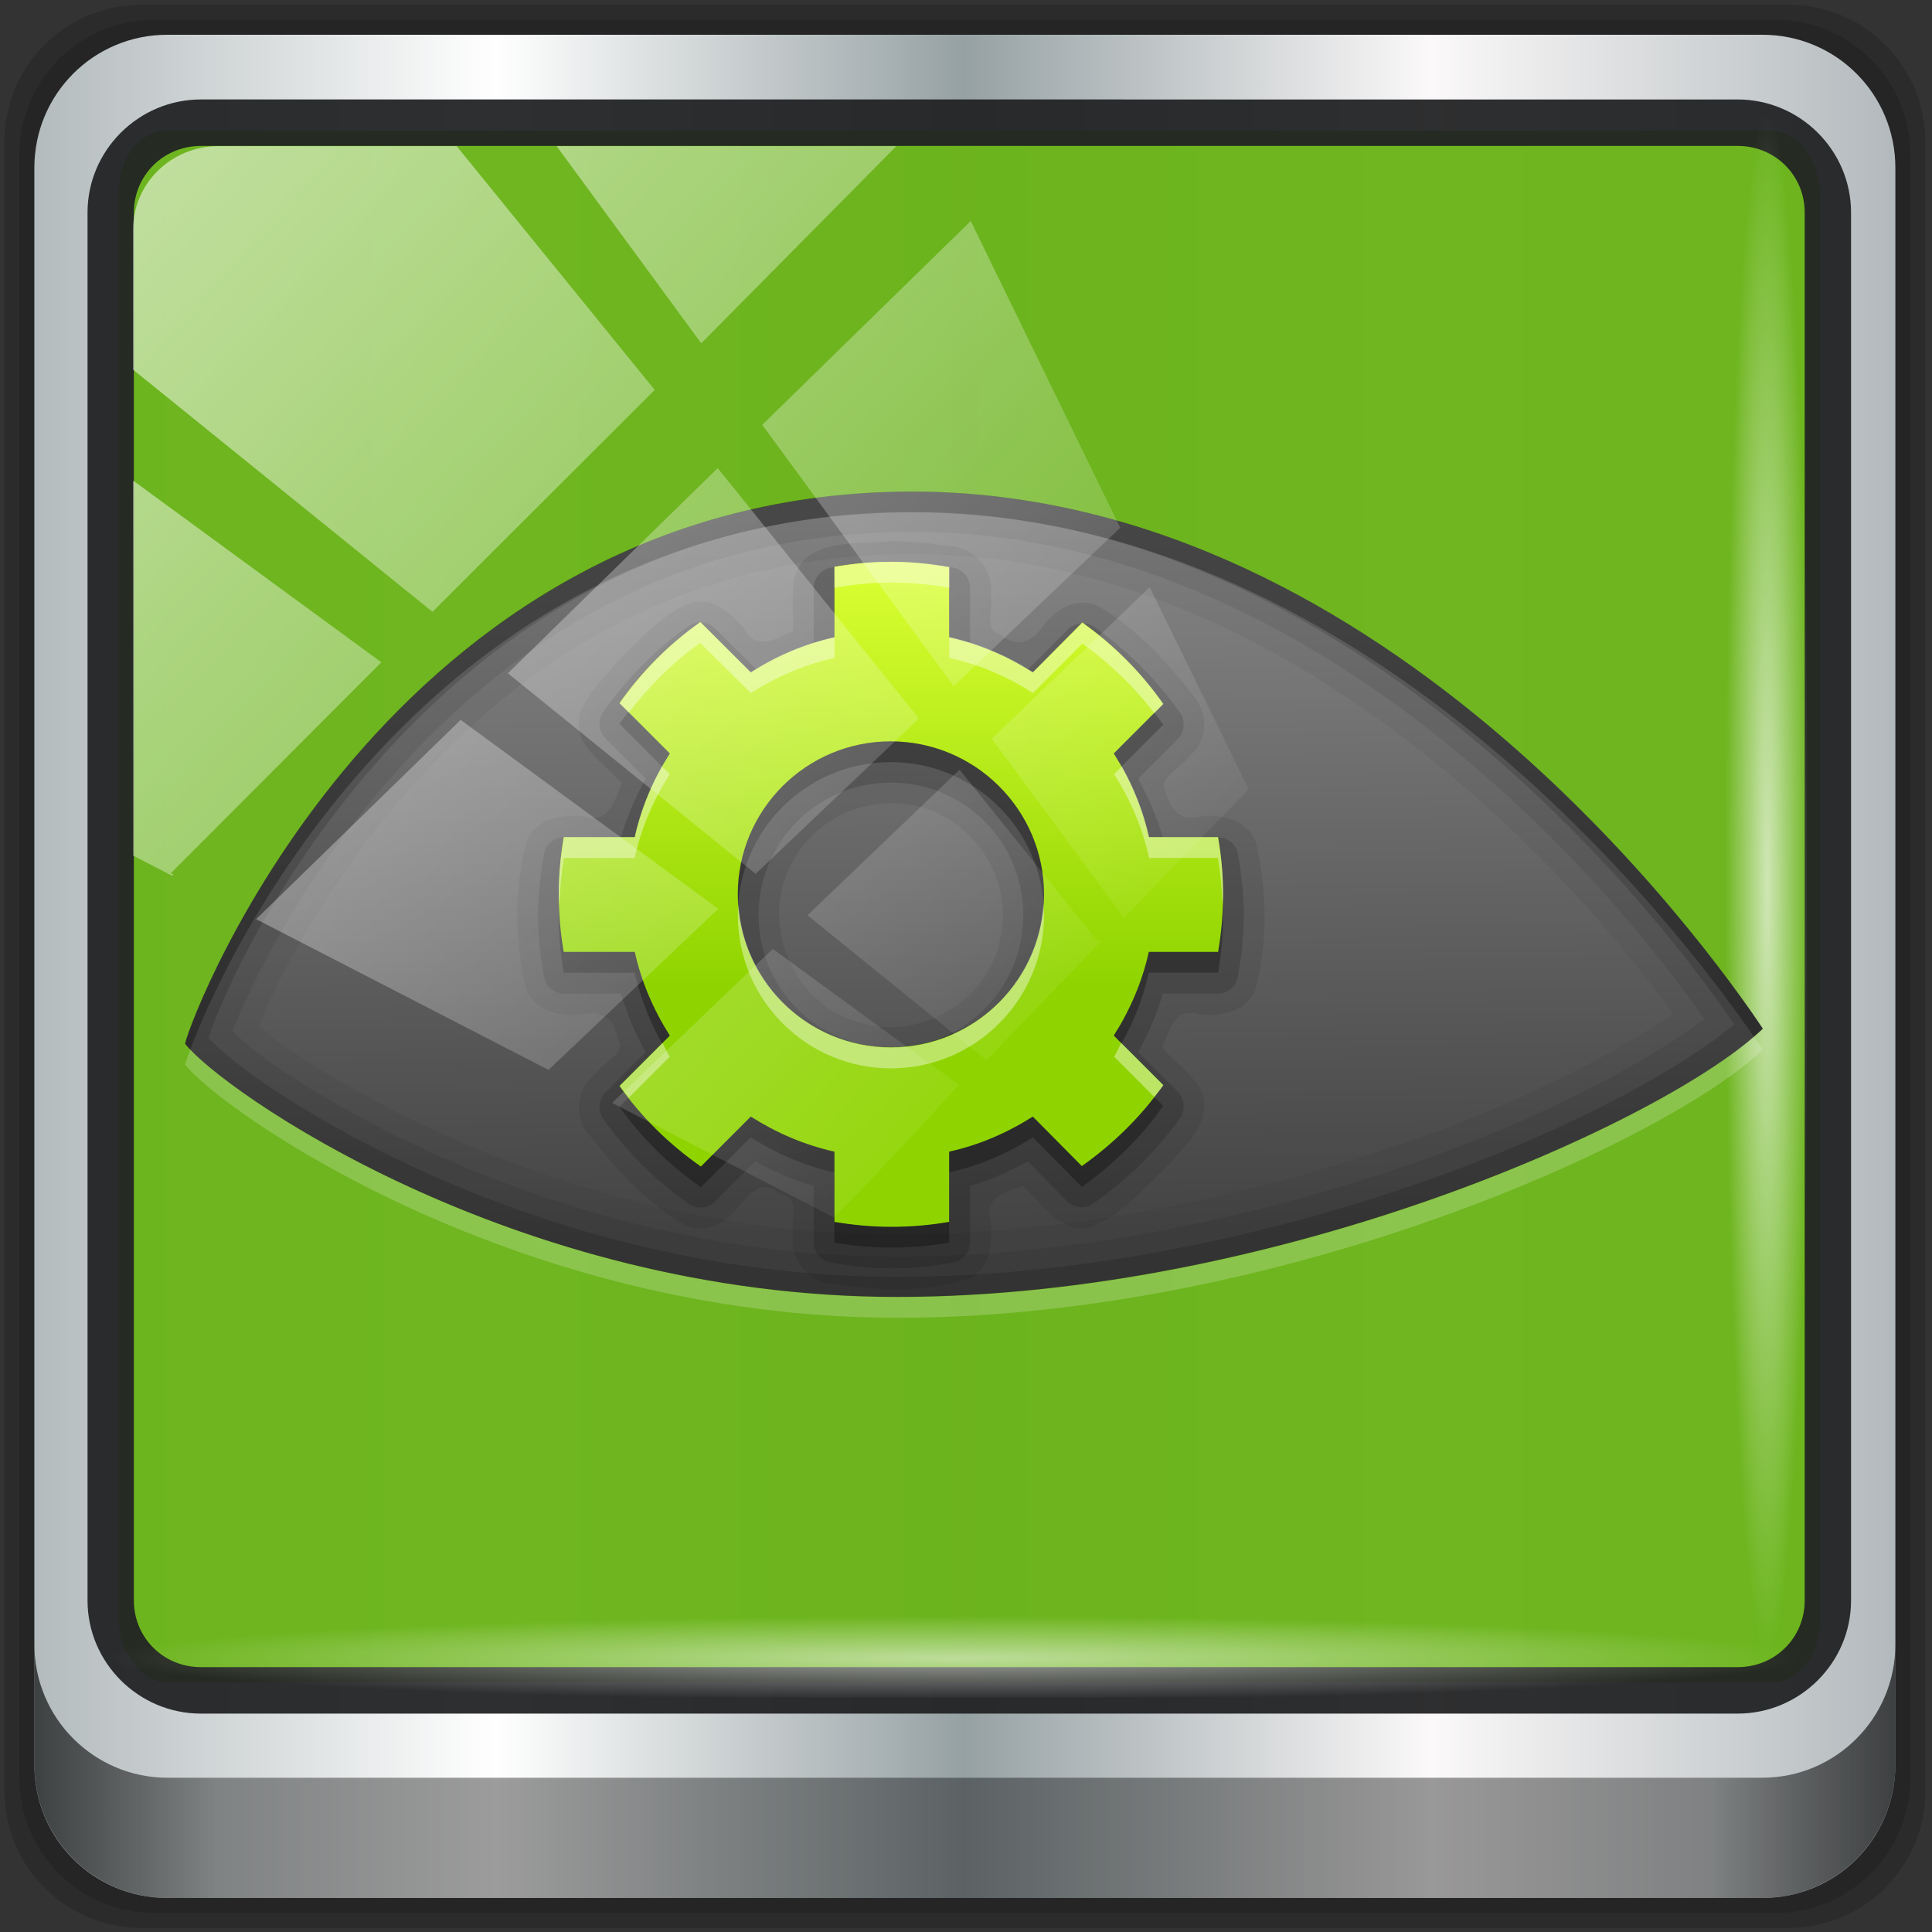 <?xml version="1.0" encoding="UTF-8" standalone="no"?>
<!-- Created with Inkscape (http://www.inkscape.org/) -->

<svg
   xmlns:dc="http://purl.org/dc/elements/1.1/"
   xmlns:cc="http://creativecommons.org/ns#"
   xmlns:rdf="http://www.w3.org/1999/02/22-rdf-syntax-ns#"
   xmlns:svg="http://www.w3.org/2000/svg"
   xmlns="http://www.w3.org/2000/svg"
   xmlns:xlink="http://www.w3.org/1999/xlink"
   xmlns:sodipodi="http://sodipodi.sourceforge.net/DTD/sodipodi-0.dtd"
   xmlns:inkscape="http://www.inkscape.org/namespaces/inkscape"
   width="96"
   height="96"
   id="svg2"
   version="1.1"
   inkscape:version="0.92.2 2405546, 2018-03-11"
   sodipodi:docname="phatch.svg">
  <rect width="100%" height="100%" fill="#333333" stroke="none"/>
  <title
     id="title917">lila hd</title>
  <script
     xlink:href=""
     id="script2985" />
  <defs
     id="defs4">
    <linearGradient
       id="linearGradient13990">
      <stop
         style="stop-color:#003366;stop-opacity:1;"
         offset="0"
         id="stop13992" />
      <stop
         style="stop-color:#003366;stop-opacity:0;"
         offset="1"
         id="stop13994" />
    </linearGradient>
    <linearGradient
       id="linearGradient6139-0">
      <stop
         id="stop6141-2"
         offset="0"
         style="stop-color:#b7b7b7;stop-opacity:1;" />
      <stop
         style="stop-color:#ffffff;stop-opacity:1;"
         offset="0.25"
         id="stop6151-0" />
      <stop
         style="stop-color:#9d9d9d;stop-opacity:1;"
         offset="0.5"
         id="stop6147-1" />
      <stop
         id="stop6149-4"
         offset="0.75"
         style="stop-color:#fafafa;stop-opacity:1;" />
      <stop
         id="stop6143-4"
         offset="1"
         style="stop-color:#b7b7b7;stop-opacity:1;" />
    </linearGradient>
    <linearGradient
       id="linearGradient4091-0-3-0-7">
      <stop
         style="stop-color:#ffffff;stop-opacity:1;"
         offset="0"
         id="stop4093-3-6-4-2" />
      <stop
         id="stop4099-6-1-8-3"
         offset="0.8"
         style="stop-color:#ffffff;stop-opacity:1;" />
      <stop
         style="stop-color:#ffffff;stop-opacity:0;"
         offset="1"
         id="stop4095-1-0-7-9" />
    </linearGradient>
    <linearGradient
       id="linearGradient3832-0-6-1-1">
      <stop
         style="stop-color:#000000;stop-opacity:1;"
         offset="0"
         id="stop3834-6-3-7-1" />
      <stop
         id="stop3872-2-4"
         offset="0.1"
         style="stop-color:#000000;stop-opacity:0.588;" />
      <stop
         style="stop-color:#000000;stop-opacity:0.588;"
         offset="0.9"
         id="stop3844-6-2-7-6" />
      <stop
         style="stop-color:#000000;stop-opacity:1;"
         offset="1"
         id="stop3836-5-0-2-9" />
    </linearGradient>
    <filter
       id="filter3174-4"
       color-interpolation-filters="sRGB">
      <feGaussianBlur
         stdDeviation="1.71"
         id="feGaussianBlur3176-3" />
    </filter>
    <linearGradient
       gradientUnits="userSpaceOnUse"
       xlink:href="#linearGradient3873-7"
       id="linearGradient3879-8-8"
       y2="48"
       x2="80"
       y1="48"
       x1="16" />
    <linearGradient
       id="linearGradient3873-7">
      <stop
         offset="0"
         style="stop-color:#f0f0f0;stop-opacity:1"
         id="stop3875-0" />
      <stop
         offset="1"
         style="stop-color:#b4b4b4;stop-opacity:1"
         id="stop3877-20-4" />
    </linearGradient>
    <radialGradient
       gradientUnits="userSpaceOnUse"
       xlink:href="#linearGradient3674-5-0"
       id="radialGradient3682-9"
       fy="48"
       fx="48"
       r="32"
       cy="48"
       cx="48" />
    <linearGradient
       id="linearGradient3674-5-0">
      <stop
         offset="0"
         style="stop-color:#ffffff;stop-opacity:1"
         id="stop3676-0-2" />
      <stop
         offset="0.3"
         style="stop-color:#ffffff;stop-opacity:1"
         id="stop3684-9" />
      <stop
         offset="0.9"
         style="stop-color:#f0f0f0;stop-opacity:1"
         id="stop3925-8-3" />
      <stop
         offset="1"
         style="stop-color:#d2d2d2;stop-opacity:1"
         id="stop3678-8-8" />
    </linearGradient>
    <filter
       id="filter3944-7"
       color-interpolation-filters="sRGB">
      <feGaussianBlur
         stdDeviation="0.436"
         id="feGaussianBlur3946-6" />
    </filter>
    <radialGradient
       gradientUnits="userSpaceOnUse"
       xlink:href="#linearGradient3893-7"
       id="radialGradient3901-4"
       fy="46.058"
       fx="48.001"
       r="3"
       cy="46.058"
       cx="48.001" />
    <linearGradient
       id="linearGradient3893-7">
      <stop
         offset="0"
         style="stop-color:#ffffff;stop-opacity:1"
         id="stop3895-3" />
      <stop
         offset="1"
         style="stop-color:#a2a2a2;stop-opacity:1"
         id="stop3897-5" />
    </linearGradient>
    <linearGradient
       gradientTransform="matrix(0,1,-1,0,96,0)"
       gradientUnits="userSpaceOnUse"
       xlink:href="#linearGradient3899-9"
       id="linearGradient3905-4"
       y2="48"
       x2="83"
       y1="48"
       x1="13" />
    <linearGradient
       id="linearGradient3899-9">
      <stop
         offset="0"
         style="stop-color:#ffffff;stop-opacity:1"
         id="stop3901-8" />
      <stop
         offset="0.5"
         style="stop-color:#ffffff;stop-opacity:0.412"
         id="stop3981-6" />
      <stop
         offset="1"
         style="stop-color:#868686;stop-opacity:1"
         id="stop3903-5" />
    </linearGradient>
    <linearGradient
       gradientTransform="matrix(0,1,-1,0,96,0)"
       gradientUnits="userSpaceOnUse"
       xlink:href="#linearGradient3917-6-8"
       id="linearGradient3923-1-6"
       y2="48"
       x2="120"
       y1="48"
       x1="17" />
    <linearGradient
       id="linearGradient3917-6-8">
      <stop
         offset="0"
         style="stop-color:#000000;stop-opacity:1"
         id="stop3919-2" />
      <stop
         offset="1"
         style="stop-color:#000000;stop-opacity:0"
         id="stop3921-7" />
    </linearGradient>
    <linearGradient
       gradientUnits="userSpaceOnUse"
       xlink:href="#linearGradient3983-2"
       id="linearGradient3973-9"
       y2="60"
       x2="53"
       y1="60"
       x1="43" />
    <linearGradient
       id="linearGradient3983-2">
      <stop
         offset="0"
         style="stop-color:#ffffff;stop-opacity:1"
         id="stop3985-6" />
      <stop
         offset="1"
         style="stop-color:#868686;stop-opacity:1"
         id="stop3989-2" />
    </linearGradient>
    <radialGradient
       gradientUnits="userSpaceOnUse"
       xlink:href="#linearGradient3674-5-0"
       id="radialGradient3979-6"
       fy="60"
       fx="48"
       r="5"
       cy="60"
       cx="48" />
    <linearGradient
       id="linearGradient13087">
      <stop
         offset="0"
         style="stop-color:#ffffff;stop-opacity:1"
         id="stop13089" />
      <stop
         offset="0.3"
         style="stop-color:#ffffff;stop-opacity:1"
         id="stop13091" />
      <stop
         offset="0.9"
         style="stop-color:#f0f0f0;stop-opacity:1"
         id="stop13093" />
      <stop
         offset="1"
         style="stop-color:#d2d2d2;stop-opacity:1"
         id="stop13095" />
    </linearGradient>
    <clipPath
       id="clipPath2973-9">
      <rect
         style="fill:url(#linearGradient2977);fill-opacity:1;fill-rule:nonzero;stroke:none"
         id="rect2975-6"
         y="6"
         x="6"
         ry="6"
         rx="6"
         height="84"
         width="84" />
    </clipPath>
    <linearGradient
       inkscape:collect="always"
       xlink:href="#linearGradient12946"
       id="linearGradient12954"
       x1="9.078"
       y1="3.013"
       x2="56.28"
       y2="-34.779"
       gradientUnits="userSpaceOnUse" />
    <linearGradient
       inkscape:collect="always"
       id="linearGradient12946">
      <stop
         style="stop-color:#ffffff;stop-opacity:1;"
         offset="0"
         id="stop12948" />
      <stop
         style="stop-color:#ffffff;stop-opacity:0;"
         offset="1"
         id="stop12950" />
    </linearGradient>
    <linearGradient
       gradientTransform="scale(1.006,0.994)"
       gradientUnits="userSpaceOnUse"
       id="ButtonShadow-6"
       y2="7.017"
       x2="45.448"
       y1="92.54"
       x1="45.448">
      <stop
         offset="0"
         style="stop-color:#000000;stop-opacity:1"
         id="stop3750-96" />
      <stop
         offset="1"
         style="stop-color:#000000;stop-opacity:0.588"
         id="stop3752-31" />
    </linearGradient>
    <filter
       id="filter3174-43"
       color-interpolation-filters="sRGB">
      <feGaussianBlur
         stdDeviation="1.71"
         id="feGaussianBlur3176-8" />
    </filter>
    <linearGradient
       gradientTransform="matrix(0.669,0,0,0.669,-58.147,-495.4)"
       gradientUnits="userSpaceOnUse"
       xlink:href="#linearGradient4560"
       id="linearGradient3286"
       y2="675.35"
       x2="141"
       y1="723.347"
       x1="141.707" />
    <linearGradient
       id="linearGradient4560">
      <stop
         offset="0"
         style="stop-color:#444444;stop-opacity:1"
         id="stop4562" />
      <stop
         offset="1"
         style="stop-color:#888888;stop-opacity:1"
         id="stop4564" />
    </linearGradient>
    <linearGradient
       gradientTransform="matrix(0.656,0,0,0.656,-56.892,-485.69)"
       gradientUnits="userSpaceOnUse"
       xlink:href="#linearGradient3833"
       id="linearGradient3282"
       y2="678.832"
       x2="120.5"
       y1="706.878"
       x1="120.5" />
    <linearGradient
       id="linearGradient3833">
      <stop
         offset="0"
         style="stop-color:#8fd400;stop-opacity:1"
         id="stop3835" />
      <stop
         offset="1"
         style="stop-color:#daff31;stop-opacity:1"
         id="stop3837" />
    </linearGradient>
    <linearGradient
       inkscape:collect="always"
       xlink:href="#linearGradient6139-0-3"
       id="linearGradient4071"
       gradientUnits="userSpaceOnUse"
       gradientTransform="matrix(0.999,0,0,1,100.005,-0.5)"
       x1="6"
       y1="47"
       x2="90"
       y2="47" />
    <linearGradient
       id="linearGradient6139-0-3">
      <stop
         id="stop6141-2-6"
         offset="0"
         style="stop-color:#b2babc;stop-opacity:1" />
      <stop
         style="stop-color:#ffffff;stop-opacity:1;"
         offset="0.25"
         id="stop6151-0-7" />
      <stop
         style="stop-color:#96a1a4;stop-opacity:1"
         offset="0.5"
         id="stop6147-1-5" />
      <stop
         id="stop6149-4-3"
         offset="0.75"
         style="stop-color:#fbf9f9;stop-opacity:1;" />
      <stop
         id="stop6143-4-5"
         offset="1"
         style="stop-color:#b2b9bc;stop-opacity:1" />
    </linearGradient>
    <linearGradient
       gradientTransform="matrix(0.902,0,0,0.903,104.645,3.145)"
       inkscape:collect="always"
       xlink:href="#linearGradient3832-0-6-1-1"
       id="linearGradient4129"
       x1="1.5"
       y1="88.172"
       x2="94.5"
       y2="88.172"
       gradientUnits="userSpaceOnUse" />
    <radialGradient
       inkscape:collect="always"
       xlink:href="#linearGradient12946"
       id="radialGradient7462"
       gradientUnits="userSpaceOnUse"
       gradientTransform="matrix(0.88,0,0,0.044,135.231,75.554)"
       cx="13.948"
       cy="44.893"
       fx="13.948"
       fy="44.893"
       r="43.199" />
    <radialGradient
       inkscape:collect="always"
       xlink:href="#linearGradient12946"
       id="radialGradient7464"
       gradientUnits="userSpaceOnUse"
       gradientTransform="matrix(0.802,0,0,0.044,31.637,-186.003)"
       cx="13.948"
       cy="44.893"
       fx="13.948"
       fy="44.893"
       r="43.199" />
    <linearGradient
       gradientTransform="matrix(1.004,0,0,1.005,-0.218,-0.048)"
       inkscape:collect="always"
       xlink:href="#linearGradient12946"
       id="linearGradient4767"
       gradientUnits="userSpaceOnUse"
       x1="2.771"
       y1="-28.642"
       x2="50.528"
       y2="14.514" />
    <clipPath
       id="clipPath4156-4-1"
       clipPathUnits="userSpaceOnUse">
      <path
         inkscape:connector-curvature="0"
         id="path4158-0-8"
         d="m 27.046,-55.695 -14.214,13.321 h 0.061 l 15.653,21.771 10.231,-10.546 C 38.562,-32.302 27.468,-54.819 27.046,-55.695 Z M 9.647,-39.383 -5.241,-25.321 15.988,-7.806 26.372,-18.383 Z m 31.491,12.951 -9.741,9.714 8.945,12.458 7.781,-7.555 z m -49.84,4.379 -13.754,12.982 26.283,13.846 0.061,-0.062 -0.123,-0.062 L 13.599,-5.401 -8.702,-22.053 Z m 38.015,7.401 -9.803,9.775 11.579,9.559 7.628,-7.401 -8.669,-11.009 z m 20.187,5.674 -7.383,7.216 6.188,8.542 5.82,-6.137 z m -32.195,6.322 -9.557,9.498 13.662,7.185 7.934,-7.678 z m 23.312,2.374 -7.107,6.938 8.363,6.907 5.361,-5.674 -0.061,-0.092 -0.092,0.123 -6.464,-8.203 z m -8.73,8.542 -7.505,7.339 10.354,5.458 c 1.397,-1.321 5.675,-6.123 5.851,-6.322 z"
         style="opacity:0.6;fill:#ffffff;fill-opacity:1;stroke:none" />
    </clipPath>
    <clipPath
       clipPathUnits="userSpaceOnUse"
       id="clipPath4355-7">
      <rect
         style="fill:#ffffff;fill-opacity:1;fill-rule:nonzero;stroke:none"
         id="rect4357-5"
         width="84"
         height="80"
         x="6"
         y="6"
         rx="6"
         ry="6" />
    </clipPath>
    <clipPath
       clipPathUnits="userSpaceOnUse"
       id="clipPath4355-9">
      <rect
         style="fill:#ffffff;fill-opacity:1;fill-rule:nonzero;stroke:none"
         id="rect4357-1"
         width="84"
         height="80"
         x="6"
         y="6"
         rx="6"
         ry="6" />
    </clipPath>
    <clipPath
       clipPathUnits="userSpaceOnUse"
       id="clipPath4355-1">
      <rect
         style="fill:#ffffff;fill-opacity:1;fill-rule:nonzero;stroke:none"
         id="rect4357-9"
         width="84"
         height="80"
         x="6"
         y="6"
         rx="6"
         ry="6" />
    </clipPath>
    <clipPath
       clipPathUnits="userSpaceOnUse"
       id="clipPath3943-52-0">
      <path
         id="path3945-4-1"
         d="m 69.781,20.844 -5,3.438 c 5.587,5.537 9,13.328 9,21.812 0,8.434 -3.377,16.096 -8.906,21.625 l 5,3.438 C 76.078,64.576 80,55.844 80,46.094 c 2e-6,-9.797 -3.963,-18.66 -10.219,-25.25 z M 40,24.062 28.906,36.219 H 21.5 c -0.823,0 -1.5,0.677 -1.5,1.5 v 1 14.844 1 c 0,0.823 0.684,1.61 1.5,1.5 h 7.406 L 40,68 V 66 26.062 Z m 20.594,3.281 -5,3.438 L 55.5,30.875 c 3.938,3.89 6.406,9.25 6.406,15.219 0,5.921 -2.43,11.148 -6.312,15.031 l 0.094,0.094 5.094,3.438 c 4.475,-4.908 7.25,-11.402 7.25,-18.562 0,-7.231 -2.879,-13.831 -7.438,-18.75 z m -9.25,6.5 -5.219,3.625 c 2.222,2.218 3.719,5.24 3.719,8.625 0,3.337 -1.459,6.228 -3.625,8.438 l 5.219,3.625 c 2.822,-3.237 4.531,-7.434 4.531,-12.062 0,-4.673 -1.754,-9.001 -4.625,-12.25 z"
         style="color:#000000;display:inline;overflow:visible;visibility:visible;opacity:0.8;fill:#ff00ff;fill-opacity:1;fill-rule:nonzero;stroke:none;stroke-width:1;marker:none;enable-background:accumulate"
         inkscape:connector-curvature="0" />
    </clipPath>
  </defs>
  <sodipodi:namedview
     id="base"
     pagecolor="#ffffff"
     bordercolor="#666666"
     borderopacity="1.0"
     inkscape:pageopacity="0.0"
     inkscape:pageshadow="2"
     inkscape:zoom="7.96875"
     inkscape:cx="48"
     inkscape:cy="48"
     inkscape:current-layer="g1082"
     showgrid="true"
     inkscape:document-units="px"
     inkscape:grid-bbox="true"
     inkscape:showpageshadow="false"
     gridtolerance="1"
     guidetolerance="1"
     objecttolerance="1"
     inkscape:window-width="1280"
     inkscape:window-height="964"
     inkscape:window-x="0"
     inkscape:window-y="0"
     inkscape:window-maximized="1" />
  <g
     id="layer1"
     inkscape:label="Layer 1"
     inkscape:groupmode="layer"
     transform="translate(0,32)">
    <g
       transform="matrix(0.975,0,0,0.977,33.899,9.657)"
       id="g12958">
      <g
         transform="matrix(1.135,0,0,1.134,-153.575,-46.221)"
         id="g3272">
        <g
           id="g1082">
          <path
             inkscape:connector-curvature="0"
             id="path3288"
             d="m 184.968,3.371 h -73.935 c -3.413,0 -6.161,2.748 -6.161,6.161 V 83.468 c 0,3.413 2.748,6.161 6.161,6.161 h 73.935 c 3.413,0 6.161,-2.748 6.161,-6.161 V 9.532 c 0,-3.413 -2.748,-6.161 -6.161,-6.161 z"
             style="display:inline;opacity:0.15;fill:#000000;fill-opacity:1;fill-rule:nonzero;stroke:none;stroke-width:0.903" />
          <path
             style="display:inline;opacity:0.15;fill:#000000;fill-opacity:1;fill-rule:nonzero;stroke:none;stroke-width:0.903"
             d="m 184.39,4.045 h -72.78 c -3.36,0 -6.065,2.705 -6.065,6.065 v 72.78 c 0,3.36 2.705,6.065 6.065,6.065 h 72.78 c 3.36,0 6.065,-2.705 6.065,-6.065 V 10.11 c 0,-3.36 -2.705,-6.065 -6.065,-6.065 z"
             id="path4085"
             inkscape:connector-curvature="0" />
          <path
             inkscape:connector-curvature="0"
             id="rect4251-1"
             d="m 183.812,4.719 h -71.625 c -3.307,0 -5.969,2.662 -5.969,5.969 v 71.625 c 0,3.307 2.662,5.969 5.969,5.969 h 71.625 c 3.307,0 5.969,-2.662 5.969,-5.969 v -71.625 c 0,-3.307 -2.662,-5.969 -5.969,-5.969 z"
             style="display:inline;fill:url(#linearGradient4071);fill-opacity:1;fill-rule:nonzero;stroke:none;stroke-width:0.903" />
          <rect
             style="opacity:1;fill:#6bb41a;fill-opacity:0.972;stroke:none;stroke-width:0.642;stroke-miterlimit:4;stroke-dasharray:none;stroke-opacity:1"
             id="rect862"
             width="76.375"
             height="69.568"
             x="110.011"
             y="9.034"
             rx="2.138"
             ry="2.708" />
          <path
             style="color:#000000;font-style:normal;font-variant:normal;font-weight:normal;font-stretch:normal;font-size:medium;line-height:normal;font-family:Sans;-inkscape-font-specification:Sans;text-indent:0;text-align:start;text-decoration:none;text-decoration-line:none;letter-spacing:normal;word-spacing:normal;text-transform:none;writing-mode:lr-tb;direction:ltr;baseline-shift:baseline;text-anchor:start;display:inline;overflow:visible;visibility:visible;fill:#202223;fill-opacity:0.937;stroke:none;stroke-width:2.144;marker:none;enable-background:accumulate"
             d="m 113.699,7.62 c -2.8,0 -5.093,2.282 -5.093,5.073 v 62.248 c 0,2.791 2.292,5.073 5.093,5.073 h 68.999 c 2.8,0 5.093,-2.282 5.093,-5.073 V 12.694 c 0,-2.791 -2.292,-5.073 -5.093,-5.073 z m 0,2.084 h 68.999 c 1.696,0 3.012,1.33 3.012,2.989 v 62.248 c 0,1.659 -1.315,2.989 -3.012,2.989 h -68.999 c -1.696,0 -3.012,-1.33 -3.012,-2.989 V 12.694 c 0,-1.659 1.315,-2.989 3.012,-2.989 z"
             id="path4989"
             inkscape:connector-curvature="0" />
          <path
             id="path4118"
             d="m 106.219,76.909 v 5.391 c 0,3.307 2.674,5.981 5.981,5.981 h 71.601 c 3.307,0 5.981,-2.674 5.981,-5.981 v -5.391 c 0,3.307 -2.674,5.981 -5.981,5.981 h -71.601 c -3.307,0 -5.981,-2.674 -5.981,-5.981 z"
             style="display:inline;opacity:0.658;fill:url(#linearGradient4129);fill-opacity:1;fill-rule:nonzero;stroke:none;stroke-width:0.903"
             inkscape:connector-curvature="0" />
          <rect
             ry="3.839"
             rx="3.839"
             y="75.477"
             x="109.701"
             height="3.819"
             width="75.7"
             id="rect4131"
             style="opacity:0.55;fill:url(#radialGradient7462);fill-opacity:1;stroke:none;stroke-width:0.903" />
          <rect
             transform="rotate(90)"
             style="opacity:0.669;fill:url(#radialGradient7464);fill-opacity:1;stroke:none;stroke-width:0.903"
             id="rect4141"
             width="68.962"
             height="3.819"
             x="8.367"
             y="-185.814"
             rx="3.835"
             ry="3.835" />
          <g
             transform="matrix(1.032,0,0,1.032,122.403,70.069)"
             id="g1095">
            <path
               style="fill:url(#linearGradient3286);fill-opacity:1;stroke:none;stroke-width:0.903"
               id="path3610"
               inkscape:connector-curvature="0"
               d="m -9.124,-19.476 c 1.494,1.945 14.233,11.001 30.978,11.001 16.745,0 33.629,-7.749 37.667,-11.658 -2.502,-3.746 -16.9,-23.681 -37.558,-23.325 -22.207,0.383 -30.769,22.559 -31.087,23.981 z" />
            <path
               style="opacity:0.05;fill:#000000;fill-opacity:1;stroke:none;stroke-width:0.903"
               id="path4159"
               inkscape:connector-curvature="0"
               d="m 21.953,-43.468 c -22.207,0.383 -30.758,22.569 -31.077,23.992 1.494,1.945 14.247,11.008 30.992,11.008 16.745,0 33.615,-7.749 37.653,-11.657 -2.502,-3.746 -16.91,-23.699 -37.569,-23.343 z m 0.056,2.71 c 9.449,-0.163 17.599,4.352 23.794,9.512 4.873,4.059 7.954,7.929 9.823,10.472 -2.263,1.514 -5.935,3.565 -11.065,5.391 -6.583,2.343 -14.738,4.206 -22.694,4.206 -7.885,0 -14.905,-2.134 -20.097,-4.516 -2.596,-1.191 -4.725,-2.434 -6.266,-3.472 -0.874,-0.589 -0.971,-0.72 -1.411,-1.101 0.27,-0.629 0.57,-1.35 1.044,-2.258 1.116,-2.138 2.799,-4.873 5.109,-7.565 C 4.867,-35.473 11.799,-40.582 22.009,-40.758 Z" />
            <path
               style="opacity:0.2;fill:#ffffff;fill-opacity:1;stroke:none;stroke-width:0.903"
               id="path4093"
               inkscape:connector-curvature="0"
               d="m 59.126,-19.787 c -4.605,3.998 -20.974,11.319 -37.258,11.319 -16.17,0 -28.586,-8.423 -30.766,-10.754 -0.111,0.304 -0.203,0.546 -0.226,0.649 1.494,1.945 14.247,11.008 30.992,11.008 16.745,0 33.615,-7.749 37.653,-11.657 -0.084,-0.126 -0.285,-0.404 -0.395,-0.565 z" />
            <path
               style="display:inline;overflow:visible;visibility:visible;opacity:0.08;fill:#000000;fill-opacity:1;fill-rule:nonzero;stroke:none;stroke-width:0.903;marker:none;enable-background:accumulate"
               id="path4080"
               inkscape:connector-curvature="0"
               d="m 21.586,-41.323 c -1.165,0.131 -2.519,-0.038 -3.545,0.62 -1.045,0.776 -0.635,2.189 -0.717,3.304 -0.821,0.372 -1.59,0.853 -2.127,-0.123 -0.575,-0.665 -1.352,-1.391 -2.311,-1.104 -1.319,0.447 -2.267,1.673 -3.255,2.608 -0.729,0.903 -2.024,1.965 -1.509,3.276 0.39,0.791 1.182,1.29 1.75,1.948 -0.347,0.837 -0.551,1.755 -1.633,1.44 -0.931,-0.089 -2.041,0.058 -2.479,1.01 -0.599,2.1 -0.544,4.407 -0.037,6.526 0.404,0.924 1.454,1.18 2.373,1.073 0.904,-0.174 1.456,0.119 1.607,1.088 0.39,0.605 -0.641,0.968 -0.936,1.457 -0.891,0.631 -1.014,1.991 -0.24,2.766 1.165,1.507 2.526,2.951 4.196,3.891 0.894,0.324 1.753,-0.216 2.29,-0.907 0.511,-0.602 1.011,-1.169 1.76,-0.463 0.906,0.068 0.438,1.073 0.551,1.685 -0.166,1.104 0.704,2.208 1.849,2.196 1.924,0.3 3.992,0.382 5.857,-0.252 0.9,-0.479 0.973,-1.569 0.903,-2.472 -0.316,-1.049 0.575,-1.222 1.383,-1.536 0.835,0.744 1.558,1.992 2.851,1.806 1.376,-0.428 2.352,-1.666 3.389,-2.604 0.753,-0.897 2.067,-1.971 1.55,-3.295 -0.381,-0.78 -1.162,-1.271 -1.722,-1.919 0.347,-0.837 0.551,-1.755 1.633,-1.44 0.908,0.094 1.971,-0.094 2.395,-1.01 0.596,-2.101 0.547,-4.408 0.037,-6.526 -0.404,-0.924 -1.454,-1.18 -2.373,-1.073 -1.002,0.263 -1.355,-0.371 -1.606,-1.265 -0.051,-0.517 0.773,-0.889 1.085,-1.346 0.836,-0.633 0.87,-1.94 0.147,-2.673 -1.165,-1.514 -2.523,-2.972 -4.197,-3.918 -0.894,-0.324 -1.753,0.216 -2.29,0.907 -0.529,0.756 -1.124,0.991 -1.913,0.361 -0.703,-0.166 -0.233,-1.143 -0.369,-1.702 0.146,-1.074 -0.724,-2.092 -1.812,-2.108 -0.838,-0.135 -1.685,-0.224 -2.535,-0.224 z m 0,11.403 c 2.885,-0.108 5.335,2.769 4.8,5.6 -0.332,2.863 -3.542,4.827 -6.253,3.894 -2.861,-0.775 -4.296,-4.416 -2.821,-6.963 0.818,-1.551 2.523,-2.552 4.274,-2.531 z" />
            <path
               style="display:inline;overflow:visible;visibility:visible;opacity:0.15;fill:#000000;fill-opacity:1;fill-rule:nonzero;stroke:none;stroke-width:0.903;marker:none;enable-background:accumulate"
               id="path4076"
               d="m 21.586,-40.42 c -0.901,0 -1.761,0.111 -2.597,0.254 a 0.896,0.896 0 0 0 -0.762,0.875 v 2.456 c -0.891,0.261 -1.721,0.631 -2.512,1.073 l -1.806,-1.778 a 0.896,0.896 0 0 0 -1.129,-0.085 c -1.461,1.024 -2.708,2.313 -3.726,3.754 a 0.896,0.896 0 0 0 0.113,1.129 l 1.75,1.75 c -0.447,0.798 -0.81,1.641 -1.073,2.54 H 7.36 a 0.896,0.896 0 0 0 -0.875,0.762 c -0.148,0.85 -0.254,1.716 -0.254,2.625 0,0.909 0.105,1.799 0.254,2.653 a 0.896,0.896 0 0 0 0.875,0.762 h 2.484 c 0.263,0.899 0.625,1.743 1.073,2.54 l -1.75,1.75 a 0.896,0.896 0 0 0 -0.113,1.129 c 1.027,1.454 2.302,2.709 3.754,3.726 a 0.896,0.896 0 0 0 1.129,-0.113 l 1.75,-1.75 c 0.797,0.447 1.641,0.809 2.54,1.073 v 2.456 a 0.896,0.896 0 0 0 0.762,0.875 c 0.835,0.143 1.696,0.254 2.597,0.254 0.918,-9.1e-6 1.841,-0.101 2.71,-0.254 a 0.896,0.896 0 0 0 0.734,-0.875 v -2.456 c 0.891,-0.261 1.721,-0.631 2.512,-1.073 l 1.694,1.722 a 0.896,0.896 0 0 0 1.157,0.113 c 1.439,-1.015 2.752,-2.257 3.782,-3.726 a 0.896,0.896 0 0 0 -0.113,-1.129 l -1.722,-1.722 c 0.447,-0.798 0.81,-1.641 1.073,-2.54 h 2.399 a 0.896,0.896 0 0 0 0.875,-0.762 c 0.149,-0.854 0.254,-1.744 0.254,-2.653 0,-0.909 -0.106,-1.775 -0.254,-2.625 a 0.896,0.896 0 0 0 -0.875,-0.762 H 33.412 c -0.263,-0.899 -0.625,-1.743 -1.073,-2.54 l 1.722,-1.722 a 0.896,0.896 0 0 0 0.113,-1.129 c -1.021,-1.456 -2.306,-2.732 -3.754,-3.754 a 0.896,0.896 0 0 0 -1.129,0.113 l -1.722,1.722 c -0.797,-0.447 -1.641,-0.809 -2.54,-1.073 v -2.456 a 0.896,0.896 0 0 0 -0.734,-0.875 c -0.869,-0.153 -1.792,-0.254 -2.71,-0.254 z m 0,9.597 c 3.188,1.4e-5 5.758,2.572 5.758,5.758 0,3.186 -2.57,5.758 -5.758,5.758 -3.188,1.5e-5 -5.758,-2.572 -5.758,-5.758 0,-3.186 2.57,-5.758 5.758,-5.758 z"
               inkscape:connector-curvature="0" />
            <path
               style="display:inline;overflow:visible;visibility:visible;opacity:0.3;fill:#000000;fill-opacity:1;fill-rule:nonzero;stroke:none;stroke-width:0.903;marker:none;enable-background:accumulate"
               id="path4061"
               inkscape:connector-curvature="0"
               d="m 21.595,-39.517 c -0.838,0 -1.667,0.078 -2.466,0.215 v 3.07 c -1.316,0.292 -2.537,0.823 -3.64,1.525 l -2.192,-2.19 c -1.369,0.96 -2.558,2.155 -3.522,3.52 l 2.192,2.19 c -0.703,1.102 -1.234,2.322 -1.526,3.637 h -3.092 c -0.141,0.809 -0.215,1.634 -0.215,2.484 0,0.849 0.074,1.694 0.215,2.503 h 3.092 c 0.292,1.315 0.824,2.535 1.526,3.637 l -2.192,2.19 c 0.965,1.367 2.17,2.54 3.542,3.5 l 2.172,-2.171 c 1.103,0.702 2.324,1.233 3.64,1.525 v 3.051 c 0.799,0.137 1.628,0.215 2.466,0.215 0.861,-8e-6 1.704,-0.071 2.524,-0.215 v -3.051 c 1.316,-0.292 2.537,-0.823 3.64,-1.525 l 2.133,2.151 c 1.368,-0.965 2.581,-2.149 3.542,-3.52 l -2.153,-2.151 c 0.703,-1.102 1.234,-2.322 1.526,-3.637 h 3.014 c 0.141,-0.809 0.215,-1.654 0.215,-2.503 0,-0.849 -0.075,-1.674 -0.215,-2.484 h -3.014 c -0.292,-1.315 -0.824,-2.535 -1.526,-3.637 l 2.153,-2.151 c -0.96,-1.369 -2.157,-2.575 -3.522,-3.54 l -2.153,2.171 c -1.103,-0.702 -2.324,-1.233 -3.64,-1.525 v -3.051 c -0.82,-0.144 -1.663,-0.235 -2.524,-0.235 z m -0.02,7.803 c 3.674,1.6e-5 6.673,2.977 6.673,6.649 0,3.672 -2.999,6.649 -6.673,6.649 -3.674,1.6e-5 -6.653,-2.977 -6.653,-6.649 0,-3.672 2.979,-6.649 6.653,-6.649 z" />
            <path
               style="display:inline;overflow:visible;visibility:visible;fill:url(#linearGradient3282);fill-opacity:1;fill-rule:nonzero;stroke:none;stroke-width:0.903;marker:none;enable-background:accumulate"
               id="path3614"
               inkscape:connector-curvature="0"
               d="m 21.595,-40.42 c -0.838,0 -1.667,0.078 -2.466,0.215 v 3.07 c -1.316,0.292 -2.537,0.823 -3.64,1.525 l -2.192,-2.19 c -1.369,0.96 -2.558,2.155 -3.522,3.52 l 2.192,2.19 c -0.703,1.102 -1.234,2.322 -1.526,3.637 h -3.092 c -0.141,0.809 -0.215,1.634 -0.215,2.484 0,0.849 0.074,1.694 0.215,2.503 h 3.092 c 0.292,1.315 0.824,2.535 1.526,3.637 l -2.192,2.19 c 0.965,1.367 2.17,2.54 3.542,3.5 l 2.172,-2.171 c 1.103,0.702 2.324,1.233 3.64,1.525 v 3.051 c 0.799,0.137 1.628,0.215 2.466,0.215 0.861,-8e-6 1.704,-0.071 2.524,-0.215 v -3.051 c 1.316,-0.292 2.537,-0.823 3.64,-1.525 l 2.133,2.151 c 1.368,-0.965 2.581,-2.149 3.542,-3.52 l -2.153,-2.151 c 0.703,-1.102 1.234,-2.322 1.526,-3.637 h 3.014 c 0.141,-0.809 0.215,-1.654 0.215,-2.503 0,-0.849 -0.075,-1.674 -0.215,-2.484 h -3.014 c -0.292,-1.315 -0.824,-2.535 -1.526,-3.637 l 2.153,-2.151 c -0.96,-1.369 -2.157,-2.575 -3.522,-3.54 l -2.153,2.171 c -1.103,-0.702 -2.324,-1.233 -3.64,-1.525 v -3.051 c -0.82,-0.144 -1.663,-0.235 -2.524,-0.235 z m -0.02,7.803 c 3.674,1.6e-5 6.673,2.977 6.673,6.649 0,3.672 -2.999,6.649 -6.673,6.649 -3.674,1.6e-5 -6.653,-2.977 -6.653,-6.649 0,-3.672 2.979,-6.649 6.653,-6.649 z" />
            <path
               style="opacity:0.08;fill:#000000;fill-opacity:1;stroke:none;stroke-width:0.903"
               id="path4149"
               inkscape:connector-curvature="0"
               d="m 21.953,-43.468 c -22.207,0.383 -30.758,22.569 -31.077,23.992 1.494,1.945 14.247,11.008 30.992,11.008 16.745,0 33.615,-7.749 37.653,-11.657 -2.502,-3.746 -16.91,-23.699 -37.569,-23.343 z m 0.028,1.75 c 9.757,-0.168 18.143,4.49 24.444,9.738 5.434,4.527 8.843,9.018 10.556,11.431 -2.173,1.624 -6.36,4.022 -12.109,6.069 -6.664,2.372 -14.903,4.262 -23.004,4.262 -8.055,0 -15.204,-2.203 -20.492,-4.629 -2.644,-1.213 -4.822,-2.489 -6.407,-3.556 -1.189,-0.801 -1.637,-1.246 -2.032,-1.609 0.047,-0.124 0.028,-0.09 0.085,-0.226 0.287,-0.695 0.698,-1.615 1.27,-2.71 1.143,-2.19 2.882,-5.002 5.25,-7.762 4.737,-5.52 11.917,-10.826 22.44,-11.008 z" />
            <path
               style="display:inline;overflow:visible;visibility:visible;opacity:0.4;fill:#ffffff;fill-opacity:1;fill-rule:nonzero;stroke:none;stroke-width:0.903;marker:none;enable-background:accumulate"
               id="path4065"
               inkscape:connector-curvature="0"
               d="m 21.586,-40.42 c -0.838,0 -1.657,0.089 -2.456,0.226 v 0.903 c 0.799,-0.137 1.618,-0.226 2.456,-0.226 0.861,0 1.72,0.081 2.54,0.226 v -0.903 c -0.82,-0.144 -1.679,-0.226 -2.54,-0.226 z m -8.298,2.625 c -1.369,0.96 -2.536,2.163 -3.5,3.528 l 0.395,0.395 c 0.891,-1.154 1.909,-2.182 3.105,-3.02 l 2.202,2.173 c 1.103,-0.702 2.325,-1.232 3.641,-1.524 v -0.903 c -1.316,0.292 -2.538,0.822 -3.641,1.524 z m 16.625,0.028 -2.145,2.145 c -1.103,-0.702 -2.325,-1.232 -3.641,-1.524 v 0.903 c 1.316,0.292 2.538,0.822 3.641,1.524 l 2.145,-2.145 c 1.19,0.84 2.245,1.866 3.133,3.02 l 0.395,-0.395 c -0.96,-1.369 -2.163,-2.564 -3.528,-3.528 z m -18.29,6.238 c -0.534,0.948 -0.942,1.984 -1.185,3.077 H 7.36 c -0.141,0.809 -0.226,1.634 -0.226,2.484 0,0.151 0.024,0.301 0.028,0.452 0.022,-0.691 0.082,-1.367 0.198,-2.032 h 3.077 c 0.292,-1.315 0.822,-2.539 1.524,-3.641 z m 20.012,0 -0.339,0.339 c 0.703,1.102 1.232,2.326 1.524,3.641 h 2.992 c 0.116,0.665 0.176,1.341 0.198,2.032 0.005,-0.151 0.028,-0.3 0.028,-0.452 0,-0.849 -0.085,-1.675 -0.226,-2.484 h -2.992 c -0.243,-1.093 -0.651,-2.128 -1.185,-3.077 z M 14.953,-25.517 c -0.01,0.151 -0.028,0.298 -0.028,0.452 0,3.672 2.987,6.661 6.661,6.661 3.674,0 6.661,-2.99 6.661,-6.661 0,-0.153 -0.018,-0.301 -0.028,-0.452 -0.236,3.459 -3.112,6.21 -6.633,6.21 -3.521,1.6e-5 -6.399,-2.75 -6.633,-6.21 z m -3.302,6.012 -1.863,1.863 c 0.125,0.176 0.263,0.338 0.395,0.508 l 1.778,-1.778 c -0.118,-0.185 -0.203,-0.402 -0.31,-0.593 z m 19.956,0 c -0.108,0.191 -0.193,0.408 -0.31,0.593 l 1.75,1.75 c 0.132,-0.171 0.271,-0.331 0.395,-0.508 z" />
            <path
               style="opacity:0.3;fill:#000000;fill-opacity:1;stroke:none;stroke-width:0.903"
               id="path4136"
               inkscape:connector-curvature="0"
               d="m 21.953,-43.468 c -22.207,0.383 -30.758,22.569 -31.077,23.992 0.051,0.067 0.148,0.171 0.226,0.254 1.428,-3.899 10.251,-22.987 30.851,-23.343 19.966,-0.345 33.99,18.148 37.173,22.778 0.13,-0.113 0.284,-0.231 0.395,-0.339 -2.502,-3.746 -16.91,-23.699 -37.569,-23.343 z" />
            <path
               style="opacity:0.15;fill:#000000;fill-opacity:1;stroke:none;stroke-width:0.903"
               id="path4145"
               inkscape:connector-curvature="0"
               d="m 21.953,-43.468 c -22.207,0.383 -30.758,22.569 -31.077,23.992 1.494,1.945 14.247,11.008 30.992,11.008 16.745,0 33.615,-7.749 37.653,-11.657 -2.502,-3.746 -16.91,-23.699 -37.569,-23.343 z m 0.028,0.875 c 10.048,-0.173 18.608,4.604 25.008,9.935 5.978,4.979 9.788,10.15 11.29,12.335 -2.082,1.764 -6.79,4.445 -13.097,6.69 -6.741,2.399 -15.076,4.29 -23.315,4.29 -8.216,0 -15.479,-2.217 -20.859,-4.685 -2.69,-1.234 -4.893,-2.517 -6.52,-3.613 -1.437,-0.968 -2.236,-1.709 -2.597,-2.089 0.075,-0.223 0.117,-0.378 0.31,-0.847 0.298,-0.719 0.714,-1.675 1.298,-2.794 1.169,-2.239 2.939,-5.107 5.363,-7.931 4.847,-5.648 12.299,-11.104 23.117,-11.29 z" />
          </g>
          <rect
             clip-path="url(#clipPath4156-4-1)"
             ry="3.978"
             rx="3.974"
             y="-30"
             x="2"
             height="69.024"
             width="75.966"
             id="rect4146"
             style="opacity:0.569;fill:url(#linearGradient4767);fill-opacity:1;stroke:none;stroke-width:1.005"
             transform="matrix(0.961,0,0,0.941,108.73,37.945)" />
        </g>
      </g>
    </g>
  </g>
</svg>
